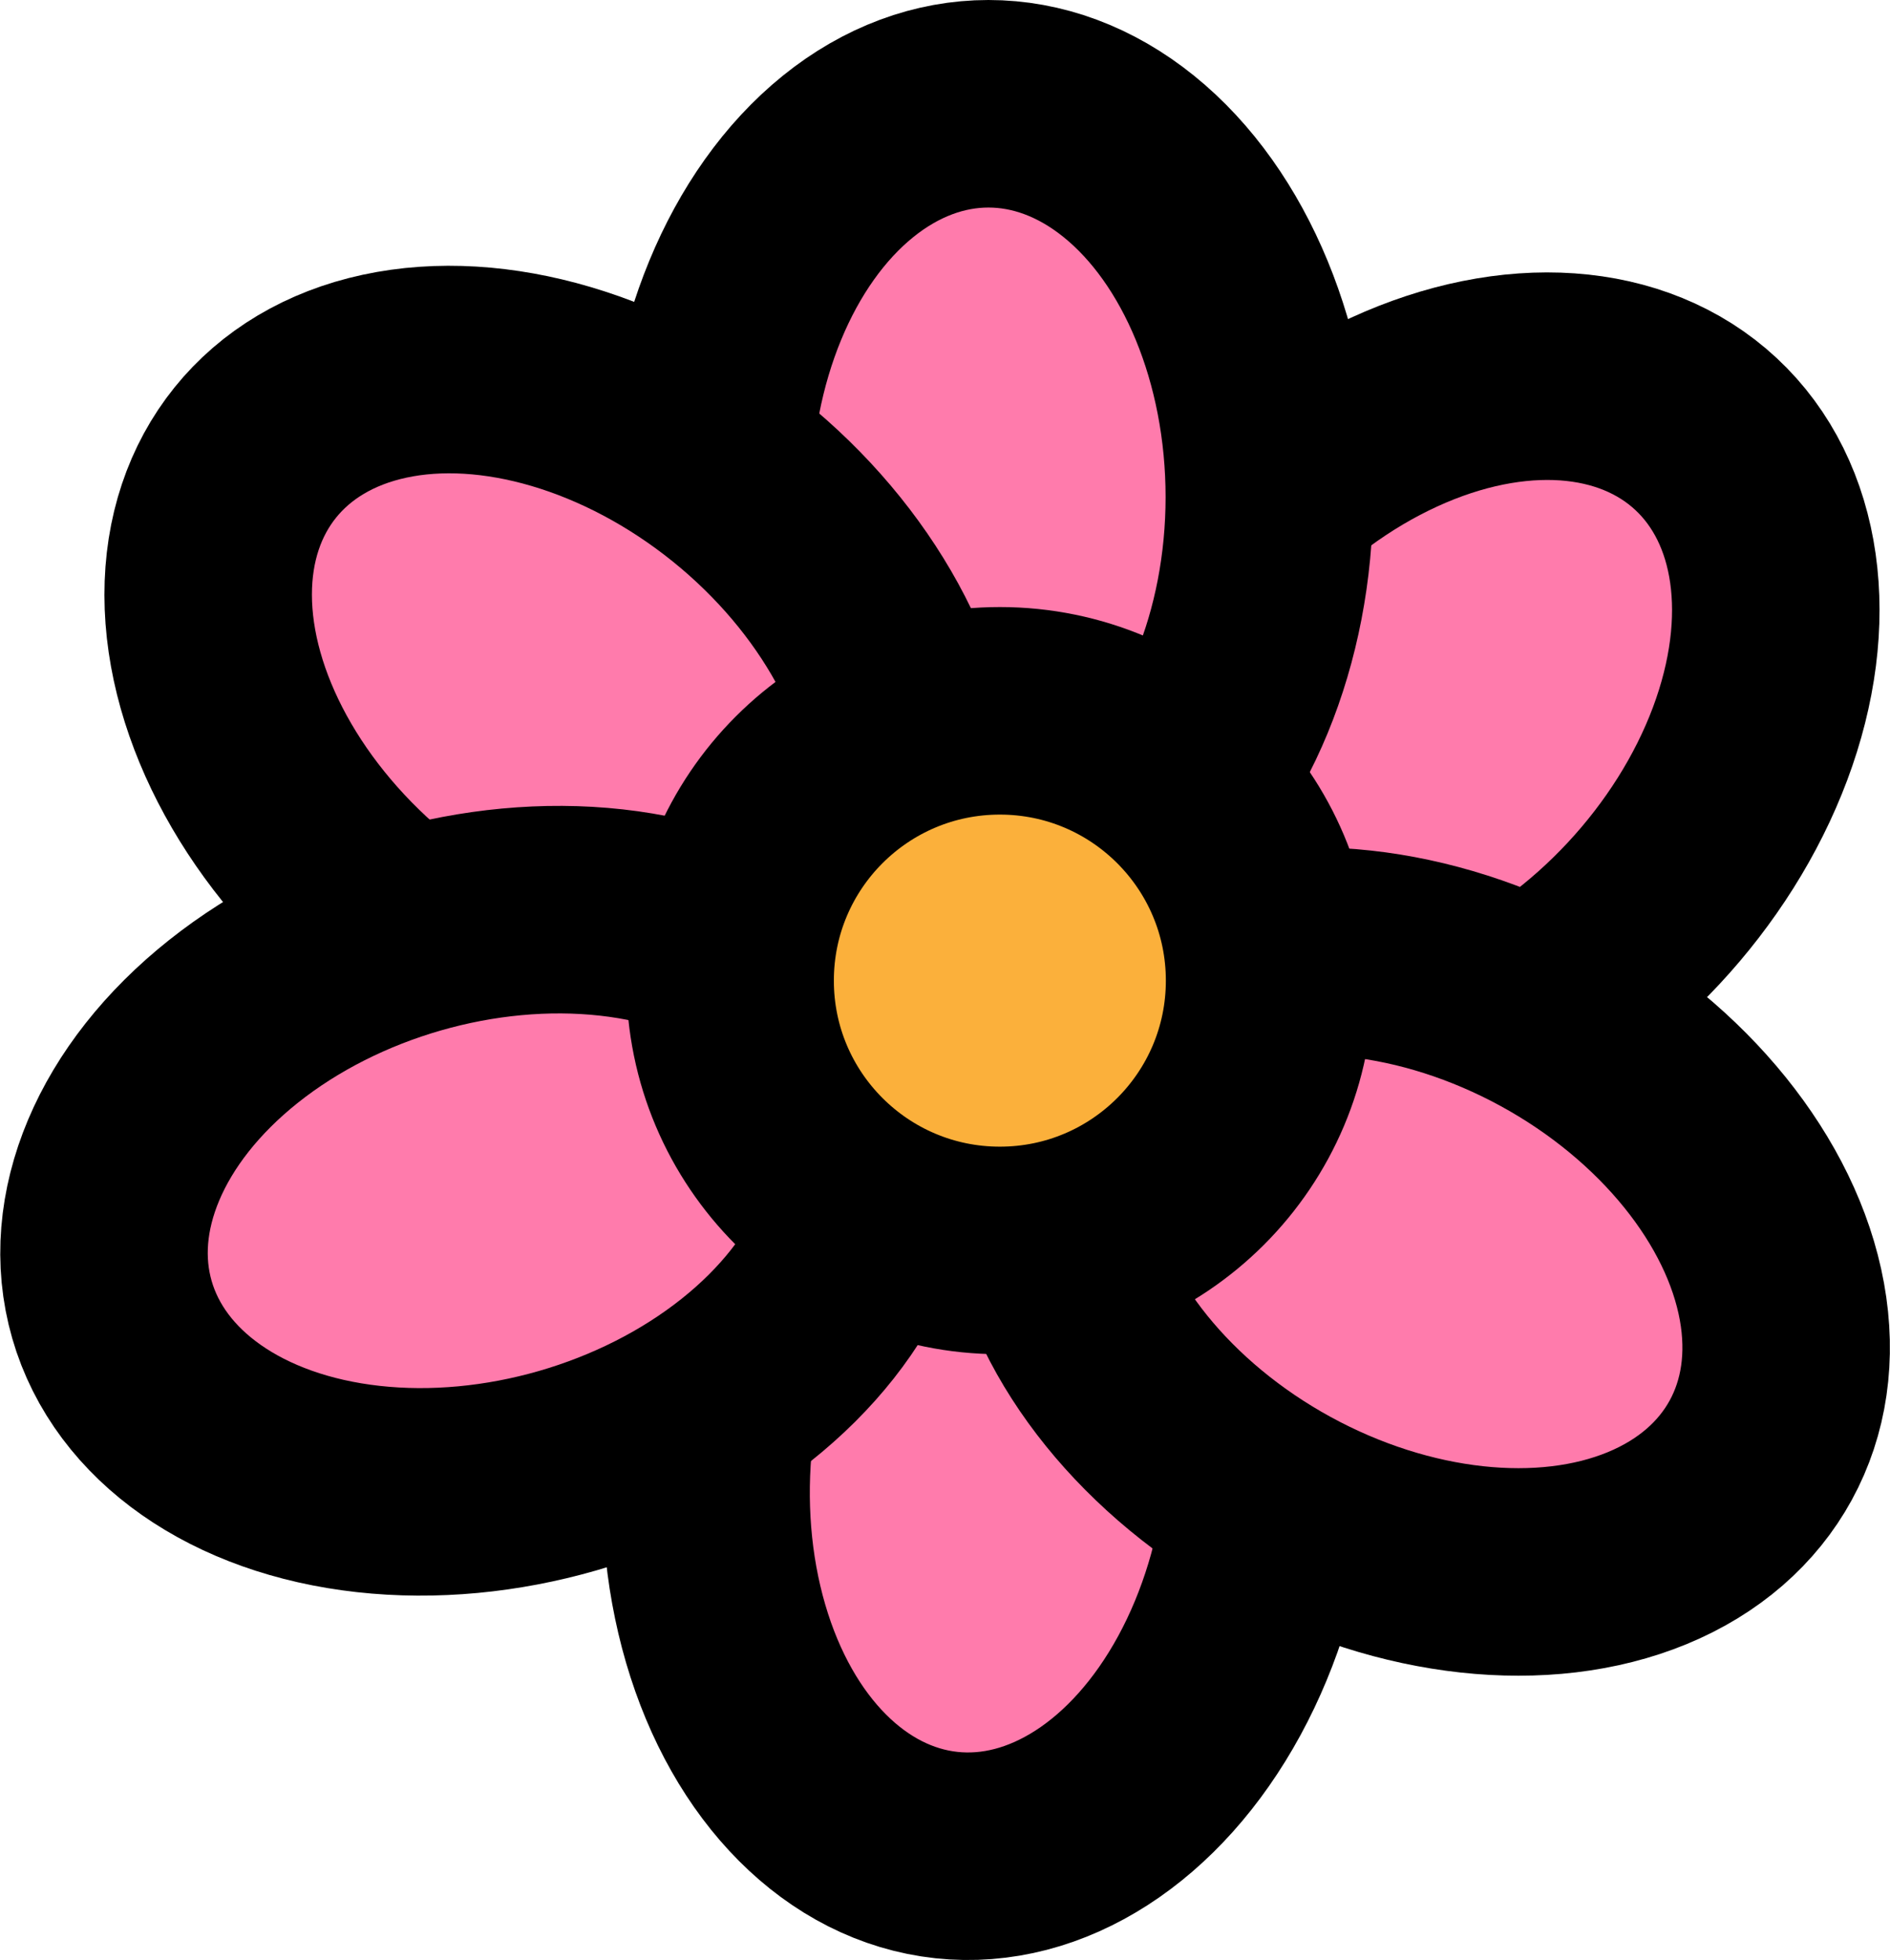<?xml version="1.0" encoding="UTF-8"?>
<svg id="Layer_2" data-name="Layer 2" xmlns="http://www.w3.org/2000/svg" viewBox="0 0 72.87 75.55">
  <g id="Layer_2-2" data-name="Layer 2">
    <g>
      <ellipse cx="38.11" cy="56.43" rx="15.16" ry="10.83" transform="translate(-22.07 88.29) rotate(-83.86)" style="fill: #ff7bac; stroke: #000; stroke-miterlimit: 10; stroke-width: 8px;"/>
      <g>
        <ellipse cx="55.45" cy="27.83" rx="15.16" ry="10.83" transform="translate(-2.71 49.44) rotate(-47.04)" style="fill: #ff7bac; stroke: #000; stroke-miterlimit: 10; stroke-width: 8px;"/>
        <ellipse cx="38.11" cy="19.16" rx="10.83" ry="15.16" style="fill: #ff7bac; stroke: #000; stroke-miterlimit: 10; stroke-width: 8px;"/>
        <ellipse cx="21.65" cy="26.96" rx="10.83" ry="15.16" transform="translate(-12.93 26.9) rotate(-51.14)" style="fill: #ff7bac; stroke: #000; stroke-miterlimit: 10; stroke-width: 8px;"/>
        <ellipse cx="18.88" cy="46.28" rx="15.16" ry="10.83" transform="translate(-12.07 7.04) rotate(-16.07)" style="fill: #ff7bac; stroke: #000; stroke-miterlimit: 10; stroke-width: 8px;"/>
        <ellipse cx="54.58" cy="48.63" rx="10.83" ry="15.16" transform="translate(-14.26 73.21) rotate(-61.35)" style="fill: #ff7bac; stroke: #000; stroke-miterlimit: 10; stroke-width: 8px;"/>
        <circle cx="38.55" cy="37.8" r="10.4" style="fill: #fbb03b; stroke: #000; stroke-miterlimit: 10; stroke-width: 8px;"/>
      </g>
    </g>
  </g>
</svg>